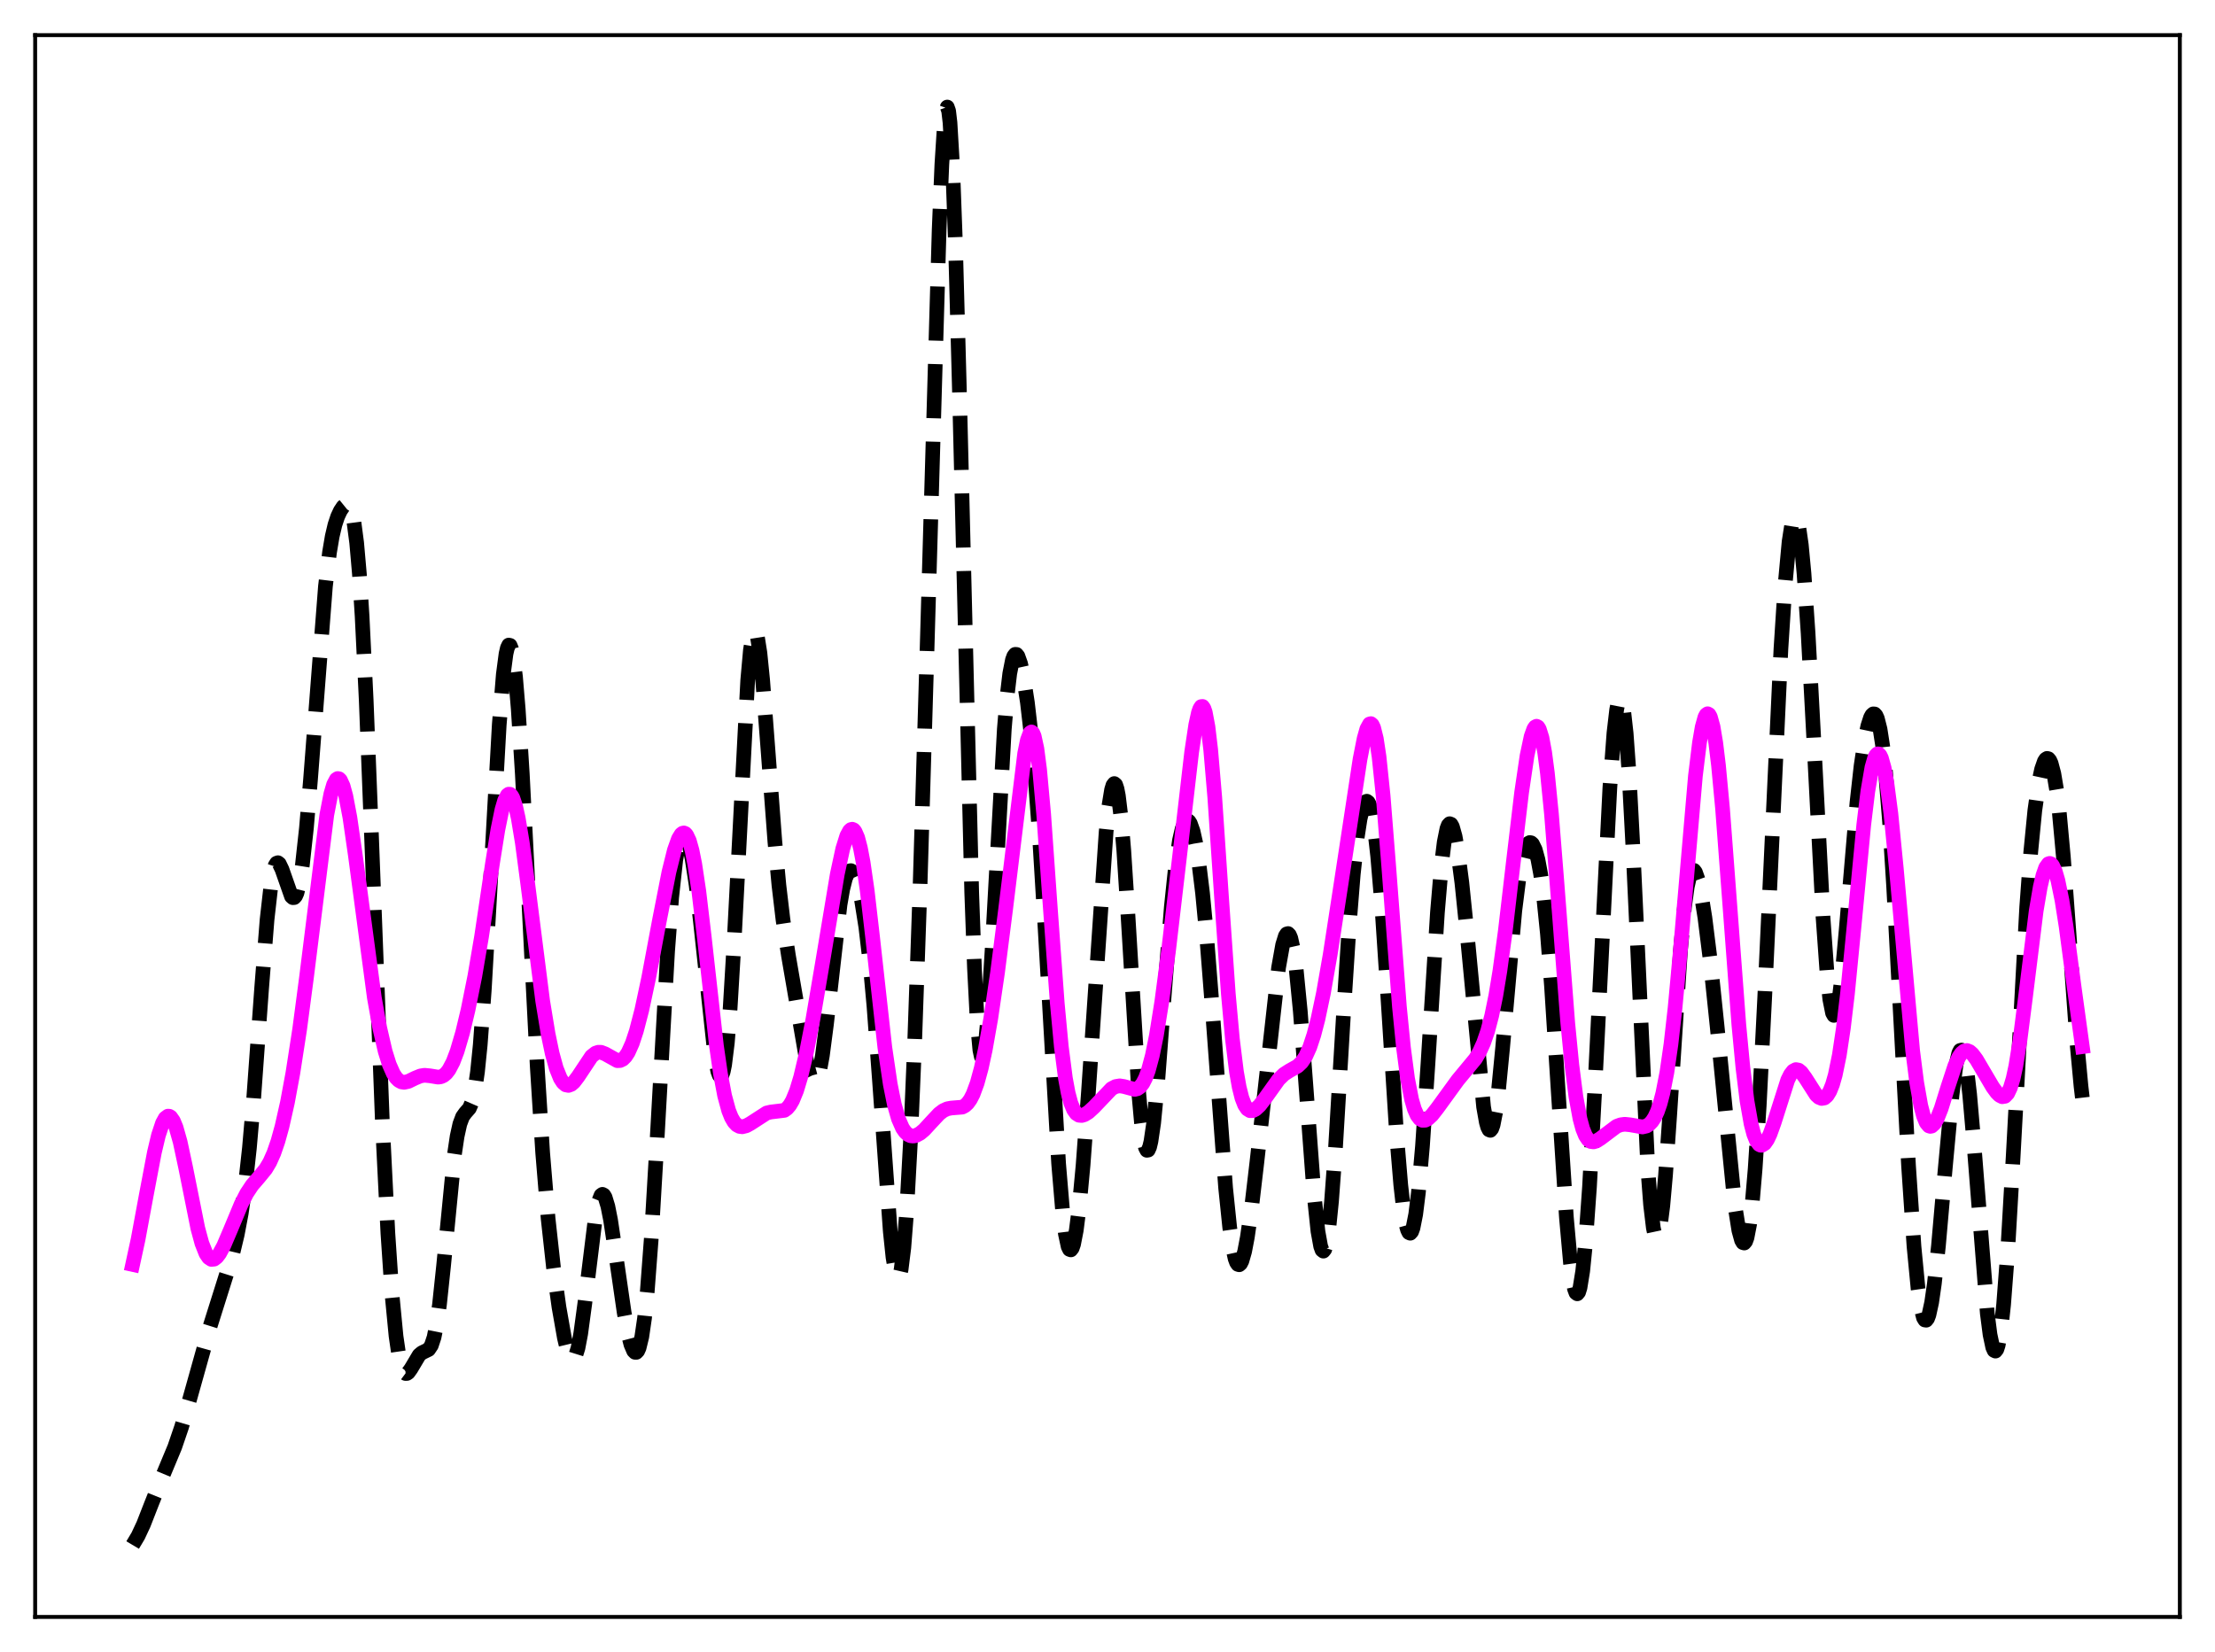 <?xml version="1.0" encoding="utf-8" standalone="no"?>
<!DOCTYPE svg PUBLIC "-//W3C//DTD SVG 1.1//EN"
  "http://www.w3.org/Graphics/SVG/1.1/DTD/svg11.dtd">
<svg xmlns:xlink="http://www.w3.org/1999/xlink" width="453.6pt" height="338.4pt" viewBox="0 0 453.6 338.4" xmlns="http://www.w3.org/2000/svg" version="1.1">
 <defs>
  <style type="text/css">*{stroke-linejoin: round; stroke-linecap: butt}</style>
 </defs>
 <g id="figure_1">
  <g id="patch_1">
   <path d="M 0 338.4 
L 453.6 338.4 
L 453.6 0 
L 0 0 
z
" style="fill: #ffffff"/>
  </g>
  <g id="axes_1">
   <g id="patch_2">
    <path d="M 7.2 331.2 
L 446.4 331.2 
L 446.4 7.2 
L 7.2 7.2 
z
" style="fill: #ffffff"/>
   </g>
   <g id="matplotlib.axis_1"/>
   <g id="matplotlib.axis_2"/>
   <g id="line2d_1">
    <path d="M 27.164 316.473 
L 28.276 314.613 
L 29.388 312.233 
L 31.056 307.961 
L 33.281 302.403 
L 35.783 296.404 
L 37.173 292.332 
L 38.842 286.593 
L 43.012 271.714 
L 47.461 257.583 
L 48.573 252.93 
L 49.407 248.517 
L 50.241 242.76 
L 51.076 235.165 
L 51.91 225.543 
L 53.578 202.435 
L 54.69 188.372 
L 55.524 181.011 
L 56.08 178.106 
L 56.358 177.266 
L 56.636 176.812 
L 56.914 176.711 
L 57.193 176.923 
L 57.749 178.082 
L 59.695 183.627 
L 59.973 183.871 
L 60.251 183.853 
L 60.529 183.545 
L 60.807 182.928 
L 61.363 180.723 
L 61.919 177.204 
L 62.753 169.602 
L 63.588 159.685 
L 66.646 120.087 
L 67.48 113.135 
L 68.036 109.853 
L 68.592 107.486 
L 69.148 105.814 
L 69.705 104.623 
L 70.261 103.789 
L 70.817 103.339 
L 71.095 103.313 
L 71.373 103.469 
L 71.651 103.856 
L 71.929 104.527 
L 72.485 106.95 
L 73.041 111.171 
L 73.597 117.531 
L 74.153 126.189 
L 74.987 143.29 
L 76.1 171.751 
L 78.324 230.302 
L 79.436 252.651 
L 80.27 265.037 
L 81.104 273.691 
L 81.66 277.517 
L 82.217 279.938 
L 82.773 281.135 
L 83.051 281.343 
L 83.329 281.335 
L 83.607 281.146 
L 84.163 280.378 
L 85.831 277.572 
L 86.387 277.102 
L 87.777 276.423 
L 88.334 275.59 
L 88.89 273.919 
L 89.446 271.154 
L 90.002 267.199 
L 90.836 259.31 
L 93.06 236.48 
L 93.616 232.749 
L 94.172 230.223 
L 94.729 228.748 
L 95.285 227.971 
L 96.119 227.023 
L 96.675 225.743 
L 97.231 223.366 
L 97.787 219.53 
L 98.343 214.039 
L 99.177 202.741 
L 100.289 183.322 
L 102.236 148.475 
L 103.07 138.134 
L 103.626 133.914 
L 103.904 132.71 
L 104.182 132.134 
L 104.46 132.194 
L 104.738 132.89 
L 105.016 134.211 
L 105.572 138.65 
L 106.128 145.274 
L 106.963 158.547 
L 108.353 185.865 
L 110.021 218.508 
L 111.133 236.131 
L 112.245 249.593 
L 113.358 259.734 
L 114.47 267.744 
L 115.582 274.058 
L 116.138 276.379 
L 116.694 277.916 
L 116.972 278.33 
L 117.25 278.478 
L 117.528 278.342 
L 117.806 277.91 
L 118.362 276.139 
L 118.919 273.207 
L 119.753 267.044 
L 121.977 248.954 
L 122.533 246.247 
L 123.089 244.835 
L 123.367 244.641 
L 123.645 244.786 
L 123.923 245.254 
L 124.479 247.079 
L 125.036 249.887 
L 126.148 257.301 
L 127.816 268.826 
L 128.65 273.277 
L 129.206 275.415 
L 129.762 276.715 
L 130.04 276.998 
L 130.318 277.006 
L 130.596 276.716 
L 130.874 276.103 
L 131.431 273.824 
L 131.987 270.022 
L 132.543 264.62 
L 133.377 253.611 
L 134.489 234.675 
L 136.713 194.882 
L 137.548 183.822 
L 138.382 176.181 
L 138.938 173.011 
L 139.494 171.271 
L 139.772 170.893 
L 140.05 170.818 
L 140.328 171.028 
L 140.606 171.506 
L 141.162 173.207 
L 141.718 175.82 
L 142.552 181.271 
L 143.386 188.292 
L 146.445 216.712 
L 147.001 219.475 
L 147.279 220.231 
L 147.557 220.509 
L 147.835 220.27 
L 148.113 219.481 
L 148.391 218.119 
L 148.947 213.634 
L 149.503 206.837 
L 150.338 192.862 
L 153.118 139.329 
L 153.674 133.15 
L 154.23 129.799 
L 154.508 129.224 
L 154.786 129.367 
L 155.064 130.197 
L 155.62 133.715 
L 156.177 139.259 
L 157.289 153.832 
L 158.679 172.354 
L 159.513 181.338 
L 160.347 188.402 
L 161.459 195.718 
L 165.352 218.306 
L 165.908 220.393 
L 166.464 221.545 
L 166.742 221.706 
L 167.02 221.566 
L 167.298 221.115 
L 167.854 219.271 
L 168.411 216.233 
L 169.245 209.832 
L 172.025 185.314 
L 172.581 182.117 
L 173.137 179.897 
L 173.693 178.656 
L 173.971 178.386 
L 174.249 178.336 
L 174.528 178.493 
L 174.806 178.846 
L 175.362 180.098 
L 175.918 182.032 
L 176.474 184.639 
L 177.308 189.901 
L 178.142 197.005 
L 178.976 206.128 
L 180.088 221.115 
L 182.313 252.221 
L 182.869 257.526 
L 183.425 260.836 
L 183.703 261.614 
L 183.981 261.756 
L 184.259 261.234 
L 184.537 260.03 
L 185.093 255.563 
L 185.649 248.421 
L 186.483 233.143 
L 187.318 213.235 
L 188.43 181.064 
L 189.82 133.957 
L 192.322 47.089 
L 192.879 33.678 
L 193.435 24.969 
L 193.713 22.694 
L 193.991 21.927 
L 194.269 22.725 
L 194.547 25.11 
L 195.103 34.543 
L 195.659 49.684 
L 196.493 80.653 
L 198.995 182.905 
L 199.552 198.243 
L 200.108 209.026 
L 200.664 215.091 
L 200.942 216.396 
L 201.22 216.611 
L 201.498 215.801 
L 201.776 214.045 
L 202.332 208.073 
L 203.166 194.591 
L 205.669 149.341 
L 206.225 142.687 
L 206.781 137.97 
L 207.337 135.145 
L 207.615 134.39 
L 207.893 134.035 
L 208.171 134.045 
L 208.449 134.388 
L 209.005 135.947 
L 209.561 138.492 
L 210.395 143.88 
L 211.229 151.082 
L 212.064 160.282 
L 212.898 171.67 
L 214.01 190.003 
L 216.79 238.347 
L 217.625 248.284 
L 218.181 252.753 
L 218.737 255.341 
L 219.015 255.918 
L 219.293 256.022 
L 219.571 255.666 
L 219.849 254.865 
L 220.405 252.005 
L 220.961 247.632 
L 221.795 238.705 
L 222.907 223.564 
L 226.522 170.346 
L 227.078 165.141 
L 227.634 161.756 
L 227.912 160.845 
L 228.19 160.496 
L 228.468 160.729 
L 228.746 161.555 
L 229.024 162.975 
L 229.58 167.538 
L 230.137 174.186 
L 230.971 187.121 
L 233.195 223.813 
L 233.751 229.963 
L 234.307 233.959 
L 234.585 235.086 
L 234.863 235.621 
L 235.141 235.572 
L 235.419 234.956 
L 235.697 233.8 
L 236.254 230.02 
L 237.088 221.421 
L 238.478 203.135 
L 239.868 185.775 
L 240.702 177.772 
L 241.536 172.139 
L 242.092 169.739 
L 242.649 168.392 
L 242.927 168.099 
L 243.205 168.053 
L 243.483 168.247 
L 243.761 168.678 
L 244.317 170.238 
L 244.873 172.719 
L 245.429 176.118 
L 246.263 182.925 
L 247.097 191.687 
L 248.209 205.867 
L 250.99 243.324 
L 251.824 251.409 
L 252.38 255.284 
L 252.936 257.819 
L 253.214 258.573 
L 253.492 258.987 
L 253.77 259.069 
L 254.048 258.828 
L 254.326 258.282 
L 254.883 256.343 
L 255.439 253.421 
L 256.273 247.604 
L 257.385 238.121 
L 261.834 198.194 
L 262.668 193.526 
L 263.224 191.727 
L 263.502 191.301 
L 263.78 191.221 
L 264.058 191.505 
L 264.336 192.164 
L 264.892 194.635 
L 265.448 198.619 
L 266.282 207.144 
L 267.395 221.845 
L 269.063 244.3 
L 269.897 252.216 
L 270.453 255.291 
L 270.731 256.056 
L 271.009 256.274 
L 271.287 255.932 
L 271.565 255.028 
L 272.121 251.571 
L 272.677 246.079 
L 273.512 234.757 
L 275.18 206.852 
L 276.292 189.53 
L 277.126 179.114 
L 277.96 171.397 
L 278.516 167.789 
L 279.072 165.399 
L 279.629 164.231 
L 279.907 164.116 
L 280.185 164.322 
L 280.463 164.858 
L 281.019 166.955 
L 281.575 170.467 
L 282.131 175.407 
L 282.965 185.326 
L 284.077 202.088 
L 286.024 232.698 
L 286.858 242.741 
L 287.414 247.646 
L 287.97 250.924 
L 288.248 251.922 
L 288.526 252.484 
L 288.804 252.607 
L 289.082 252.289 
L 289.36 251.533 
L 289.916 248.727 
L 290.472 244.258 
L 291.306 234.723 
L 292.419 217.998 
L 294.365 186.9 
L 295.199 177.022 
L 295.755 172.482 
L 296.311 169.726 
L 296.589 169.011 
L 296.867 168.719 
L 297.145 168.829 
L 297.423 169.313 
L 297.98 171.292 
L 298.536 174.422 
L 299.37 180.814 
L 300.482 191.674 
L 303.818 226.735 
L 304.375 229.886 
L 304.653 230.869 
L 304.931 231.423 
L 305.209 231.536 
L 305.487 231.199 
L 305.765 230.419 
L 306.321 227.586 
L 306.877 223.248 
L 307.711 214.654 
L 310.214 186.526 
L 311.048 179.927 
L 311.604 176.721 
L 312.16 174.461 
L 312.716 173.097 
L 312.994 172.736 
L 313.272 172.58 
L 313.55 172.629 
L 313.828 172.881 
L 314.384 174.012 
L 314.94 176.028 
L 315.496 179.015 
L 316.052 183.065 
L 316.887 191.269 
L 317.721 201.96 
L 319.111 223.698 
L 320.779 249.396 
L 321.613 258.718 
L 322.169 262.773 
L 322.448 264.054 
L 322.726 264.807 
L 323.004 265.018 
L 323.282 264.677 
L 323.56 263.783 
L 324.116 260.356 
L 324.672 254.843 
L 325.506 243.105 
L 326.618 222.549 
L 329.677 161.343 
L 330.511 150.137 
L 331.067 145.37 
L 331.345 143.933 
L 331.623 143.176 
L 331.901 143.124 
L 332.179 143.796 
L 332.457 145.2 
L 333.013 150.178 
L 333.569 157.879 
L 334.403 173.658 
L 337.462 239.562 
L 338.018 246.827 
L 338.574 251.481 
L 338.852 252.787 
L 339.13 253.41 
L 339.408 253.361 
L 339.686 252.662 
L 339.964 251.342 
L 340.52 246.997 
L 341.077 240.71 
L 341.911 228.704 
L 344.135 194.649 
L 344.969 185.698 
L 345.525 181.65 
L 346.081 179.19 
L 346.359 178.535 
L 346.637 178.241 
L 346.915 178.286 
L 347.194 178.648 
L 347.75 180.216 
L 348.306 182.745 
L 349.14 187.951 
L 350.252 196.851 
L 351.642 210.219 
L 355.257 246.769 
L 356.091 252.05 
L 356.647 254.063 
L 356.925 254.533 
L 357.203 254.614 
L 357.481 254.283 
L 357.759 253.522 
L 358.315 250.655 
L 358.871 245.952 
L 359.428 239.431 
L 360.262 226.498 
L 361.374 204.556 
L 364.71 132.893 
L 365.544 119.973 
L 366.379 110.932 
L 366.935 107.352 
L 367.213 106.343 
L 367.491 105.869 
L 367.769 105.935 
L 368.047 106.542 
L 368.325 107.69 
L 368.881 111.575 
L 369.437 117.48 
L 370.271 129.673 
L 371.383 150.402 
L 373.33 187.885 
L 374.164 199.546 
L 374.72 204.704 
L 375.276 207.497 
L 375.554 207.988 
L 375.832 207.888 
L 376.11 207.223 
L 376.666 204.343 
L 377.222 199.726 
L 378.057 190.589 
L 380.281 164.38 
L 381.115 156.896 
L 381.949 151.323 
L 382.505 148.698 
L 383.061 146.976 
L 383.339 146.473 
L 383.617 146.224 
L 383.895 146.244 
L 384.174 146.548 
L 384.452 147.155 
L 385.008 149.345 
L 385.564 152.934 
L 386.12 157.999 
L 386.954 168.338 
L 387.788 181.587 
L 389.178 207.713 
L 390.847 238.877 
L 391.959 255.313 
L 392.793 263.994 
L 393.349 267.791 
L 393.905 269.931 
L 394.183 270.381 
L 394.461 270.425 
L 394.739 270.073 
L 395.017 269.339 
L 395.573 266.79 
L 396.129 262.942 
L 396.964 255.208 
L 398.354 239.354 
L 399.744 224.308 
L 400.578 218.036 
L 401.134 215.693 
L 401.412 215.164 
L 401.69 215.091 
L 401.968 215.482 
L 402.246 216.341 
L 402.803 219.424 
L 403.359 224.179 
L 404.193 233.784 
L 406.973 269.049 
L 407.529 273.366 
L 408.085 275.994 
L 408.363 276.615 
L 408.641 276.753 
L 408.92 276.398 
L 409.198 275.544 
L 409.754 272.349 
L 410.31 267.227 
L 411.144 256.283 
L 412.256 237.071 
L 415.037 185.824 
L 415.871 174.498 
L 416.705 165.986 
L 417.539 160.128 
L 418.095 157.55 
L 418.651 155.957 
L 418.929 155.525 
L 419.207 155.34 
L 419.485 155.409 
L 419.763 155.742 
L 420.041 156.352 
L 420.597 158.446 
L 421.154 161.772 
L 421.71 166.361 
L 422.544 175.448 
L 423.656 190.526 
L 425.324 213.548 
L 426.158 222.473 
L 426.436 224.843 
L 426.436 224.843 
" clip-path="url(#p8f5dd720d2)" style="fill: none; stroke-dasharray: 11.1,4.8; stroke-dashoffset: 0; stroke: #000000; stroke-width: 3"/>
   </g>
   <g id="line2d_2">
    <path d="M 27.164 259.009 
L 28.276 253.875 
L 29.944 244.868 
L 31.612 236.074 
L 32.446 232.558 
L 33.281 230.042 
L 33.837 229.037 
L 34.393 228.622 
L 34.671 228.641 
L 34.949 228.812 
L 35.505 229.6 
L 36.061 230.952 
L 36.895 233.904 
L 38.007 239.099 
L 40.51 251.594 
L 41.344 254.672 
L 42.178 256.777 
L 42.734 257.601 
L 43.29 257.969 
L 43.846 257.917 
L 44.402 257.494 
L 44.959 256.76 
L 45.793 255.217 
L 47.183 251.963 
L 49.407 246.62 
L 50.519 244.451 
L 51.632 242.771 
L 53.022 241.156 
L 54.412 239.455 
L 55.246 238.054 
L 56.08 236.189 
L 56.914 233.772 
L 57.749 230.763 
L 58.861 225.818 
L 59.973 219.815 
L 61.363 210.834 
L 62.753 200.301 
L 66.924 166.909 
L 67.758 162.608 
L 68.314 160.699 
L 68.87 159.653 
L 69.148 159.469 
L 69.426 159.513 
L 69.705 159.784 
L 70.261 160.991 
L 70.817 163.028 
L 71.651 167.427 
L 72.763 175.124 
L 76.656 204.334 
L 77.768 210.557 
L 78.88 215.359 
L 79.714 218.02 
L 80.548 219.904 
L 81.104 220.756 
L 81.66 221.315 
L 82.217 221.615 
L 82.773 221.697 
L 83.607 221.517 
L 84.997 220.841 
L 86.109 220.385 
L 86.943 220.252 
L 88.056 220.361 
L 89.724 220.636 
L 90.28 220.558 
L 90.836 220.304 
L 91.392 219.832 
L 91.948 219.109 
L 92.782 217.52 
L 93.616 215.326 
L 94.729 211.539 
L 95.841 206.894 
L 97.231 199.982 
L 98.621 191.823 
L 100.846 176.903 
L 101.958 169.938 
L 102.792 165.851 
L 103.348 163.957 
L 103.904 162.876 
L 104.182 162.669 
L 104.46 162.692 
L 104.738 162.948 
L 105.016 163.437 
L 105.572 165.089 
L 106.128 167.579 
L 106.963 172.627 
L 108.075 181.021 
L 111.133 205.022 
L 112.245 211.779 
L 113.08 215.782 
L 113.914 218.817 
L 114.748 220.887 
L 115.304 221.748 
L 115.86 222.22 
L 116.416 222.331 
L 116.972 222.124 
L 117.528 221.646 
L 118.362 220.552 
L 121.143 216.37 
L 121.977 215.716 
L 122.533 215.533 
L 123.089 215.545 
L 123.923 215.867 
L 126.426 217.261 
L 126.982 217.235 
L 127.538 216.963 
L 128.094 216.41 
L 128.65 215.555 
L 129.484 213.697 
L 130.318 211.174 
L 131.431 206.895 
L 132.821 200.384 
L 135.045 188.526 
L 136.991 178.615 
L 138.104 174.143 
L 138.938 171.808 
L 139.494 170.899 
L 139.772 170.673 
L 140.05 170.613 
L 140.328 170.728 
L 140.606 171.028 
L 141.162 172.209 
L 141.718 174.191 
L 142.274 176.972 
L 143.108 182.526 
L 144.221 191.905 
L 146.723 214.252 
L 147.557 220.02 
L 148.391 224.429 
L 149.225 227.501 
L 149.782 228.892 
L 150.338 229.844 
L 150.894 230.433 
L 151.45 230.731 
L 152.006 230.802 
L 152.84 230.595 
L 153.674 230.133 
L 157.011 227.976 
L 157.845 227.78 
L 160.625 227.442 
L 161.181 227.038 
L 161.737 226.382 
L 162.294 225.431 
L 163.128 223.398 
L 163.962 220.636 
L 165.074 215.941 
L 166.464 208.82 
L 168.411 197.366 
L 171.469 179.036 
L 172.581 173.875 
L 173.415 171.206 
L 173.971 170.177 
L 174.249 169.921 
L 174.528 169.851 
L 174.806 169.975 
L 175.084 170.299 
L 175.64 171.571 
L 176.196 173.683 
L 176.752 176.614 
L 177.586 182.389 
L 178.698 191.99 
L 181.201 214.537 
L 182.313 222.077 
L 183.147 226.226 
L 183.981 229.158 
L 184.815 231.063 
L 185.371 231.872 
L 185.927 232.382 
L 186.483 232.645 
L 187.04 232.702 
L 187.596 232.584 
L 188.43 232.136 
L 189.264 231.433 
L 190.654 229.922 
L 192.322 228.141 
L 193.157 227.503 
L 193.991 227.115 
L 194.825 226.96 
L 197.049 226.779 
L 197.605 226.486 
L 198.161 225.975 
L 198.717 225.197 
L 199.274 224.115 
L 200.108 221.861 
L 200.942 218.811 
L 201.776 214.962 
L 202.888 208.666 
L 204.278 199.22 
L 205.947 186.167 
L 209.839 154.305 
L 210.395 151.584 
L 210.951 150.11 
L 211.229 149.925 
L 211.508 150.143 
L 211.786 150.782 
L 212.342 153.358 
L 212.898 157.629 
L 213.732 166.801 
L 215.122 186.423 
L 216.512 205.485 
L 217.346 214.399 
L 218.181 220.855 
L 218.737 223.851 
L 219.293 225.946 
L 219.849 227.301 
L 220.405 228.083 
L 220.961 228.439 
L 221.517 228.491 
L 222.073 228.329 
L 222.907 227.811 
L 224.02 226.787 
L 227.634 222.995 
L 228.468 222.556 
L 229.302 222.417 
L 230.137 222.547 
L 232.361 223.145 
L 232.917 223.01 
L 233.473 222.621 
L 234.029 221.912 
L 234.585 220.829 
L 235.141 219.329 
L 235.975 216.236 
L 236.81 212.115 
L 237.922 205.146 
L 239.312 194.626 
L 241.536 175.621 
L 244.039 154.016 
L 244.873 148.459 
L 245.429 145.944 
L 245.707 145.158 
L 245.985 144.734 
L 246.263 144.701 
L 246.541 145.085 
L 246.819 145.901 
L 247.375 148.859 
L 247.931 153.535 
L 248.766 163.32 
L 250.156 183.848 
L 251.546 203.591 
L 252.38 212.823 
L 253.214 219.545 
L 253.77 222.69 
L 254.326 224.904 
L 254.883 226.343 
L 255.439 227.163 
L 255.995 227.509 
L 256.551 227.496 
L 257.107 227.218 
L 257.941 226.448 
L 259.053 225.01 
L 261.834 221.118 
L 262.946 220.038 
L 264.058 219.323 
L 265.726 218.388 
L 266.56 217.596 
L 267.395 216.34 
L 268.229 214.485 
L 269.063 211.959 
L 269.897 208.751 
L 271.009 203.477 
L 272.399 195.544 
L 274.624 181.074 
L 278.516 155.503 
L 279.351 151.276 
L 279.907 149.307 
L 280.463 148.298 
L 280.741 148.225 
L 281.019 148.472 
L 281.297 149.06 
L 281.853 151.301 
L 282.409 154.978 
L 283.243 162.97 
L 284.355 176.979 
L 286.58 206.209 
L 287.414 214.601 
L 288.248 220.914 
L 289.082 225.235 
L 289.638 227.152 
L 290.194 228.426 
L 290.75 229.168 
L 291.306 229.481 
L 291.863 229.458 
L 292.419 229.174 
L 293.253 228.4 
L 294.365 226.976 
L 298.536 221.234 
L 302.15 216.875 
L 302.984 215.46 
L 303.818 213.624 
L 304.653 211.199 
L 305.487 208.015 
L 306.321 203.932 
L 307.155 198.873 
L 308.267 190.691 
L 309.935 176.4 
L 311.604 162.337 
L 312.716 154.8 
L 313.55 150.862 
L 314.106 149.306 
L 314.384 148.898 
L 314.662 148.758 
L 314.94 148.899 
L 315.218 149.332 
L 315.774 151.112 
L 316.331 154.133 
L 316.887 158.37 
L 317.721 166.768 
L 318.833 180.715 
L 321.057 209.578 
L 321.891 218.096 
L 322.726 224.632 
L 323.56 229.184 
L 324.116 231.23 
L 324.672 232.606 
L 325.228 233.433 
L 325.784 233.827 
L 326.34 233.896 
L 326.896 233.732 
L 327.73 233.212 
L 331.067 230.7 
L 331.901 230.394 
L 332.735 230.284 
L 333.847 230.4 
L 336.35 230.842 
L 337.184 230.643 
L 337.74 230.297 
L 338.296 229.726 
L 338.852 228.873 
L 339.408 227.675 
L 339.964 226.058 
L 340.52 223.943 
L 341.355 219.669 
L 342.189 213.886 
L 343.023 206.515 
L 344.135 194.497 
L 347.194 158.955 
L 348.028 152.132 
L 348.584 148.914 
L 349.14 146.908 
L 349.418 146.387 
L 349.696 146.198 
L 349.974 146.347 
L 350.252 146.837 
L 350.808 148.836 
L 351.364 152.166 
L 351.92 156.746 
L 352.754 165.648 
L 354.145 184.05 
L 356.091 209.917 
L 356.925 218.706 
L 357.759 225.478 
L 358.593 230.212 
L 359.149 232.327 
L 359.706 233.704 
L 360.262 234.43 
L 360.54 234.574 
L 360.818 234.585 
L 361.374 234.237 
L 361.93 233.447 
L 362.486 232.275 
L 363.32 229.95 
L 366.101 221.213 
L 366.657 220.097 
L 367.213 219.382 
L 367.769 219.088 
L 368.325 219.193 
L 368.881 219.646 
L 369.715 220.792 
L 371.94 224.277 
L 372.496 224.78 
L 373.052 225.006 
L 373.608 224.905 
L 374.164 224.428 
L 374.72 223.522 
L 375.276 222.13 
L 375.832 220.189 
L 376.666 216.126 
L 377.5 210.57 
L 378.335 203.541 
L 379.725 189.333 
L 381.671 168.946 
L 382.505 162.075 
L 383.339 157.207 
L 383.895 155.26 
L 384.174 154.7 
L 384.452 154.422 
L 384.73 154.428 
L 385.008 154.718 
L 385.286 155.29 
L 385.842 157.266 
L 386.398 160.309 
L 387.232 166.701 
L 388.344 177.957 
L 391.681 215.191 
L 392.515 221.75 
L 393.349 226.47 
L 393.905 228.599 
L 394.461 229.963 
L 395.017 230.626 
L 395.295 230.718 
L 395.573 230.664 
L 396.129 230.157 
L 396.686 229.193 
L 397.52 227.084 
L 398.91 222.628 
L 400.3 218.388 
L 401.134 216.542 
L 401.69 215.729 
L 402.246 215.276 
L 402.803 215.177 
L 403.359 215.4 
L 403.915 215.896 
L 404.749 217.013 
L 406.139 219.378 
L 408.085 222.677 
L 408.92 223.818 
L 409.476 224.367 
L 410.032 224.649 
L 410.588 224.557 
L 411.144 223.976 
L 411.7 222.796 
L 412.256 220.937 
L 412.812 218.359 
L 413.646 213.204 
L 414.758 204.5 
L 416.983 186.561 
L 417.817 181.653 
L 418.373 179.286 
L 418.929 177.706 
L 419.485 176.933 
L 419.763 176.847 
L 420.041 176.96 
L 420.319 177.268 
L 420.875 178.45 
L 421.432 180.352 
L 422.266 184.423 
L 423.1 189.706 
L 424.768 202.292 
L 426.436 214.392 
L 426.436 214.392 
" clip-path="url(#p8f5dd720d2)" style="fill: none; stroke: #ff00ff; stroke-width: 3; stroke-linecap: square"/>
   </g>
   <g id="patch_3">
    <path d="M 7.2 331.2 
L 7.2 7.2 
" style="fill: none; stroke: #000000; stroke-width: 0.8; stroke-linejoin: miter; stroke-linecap: square"/>
   </g>
   <g id="patch_4">
    <path d="M 446.4 331.2 
L 446.4 7.2 
" style="fill: none; stroke: #000000; stroke-width: 0.8; stroke-linejoin: miter; stroke-linecap: square"/>
   </g>
   <g id="patch_5">
    <path d="M 7.2 331.2 
L 446.4 331.2 
" style="fill: none; stroke: #000000; stroke-width: 0.8; stroke-linejoin: miter; stroke-linecap: square"/>
   </g>
   <g id="patch_6">
    <path d="M 7.2 7.2 
L 446.4 7.2 
" style="fill: none; stroke: #000000; stroke-width: 0.8; stroke-linejoin: miter; stroke-linecap: square"/>
   </g>
  </g>
 </g>
 <defs>
  <clipPath id="p8f5dd720d2">
   <rect x="7.2" y="7.2" width="439.2" height="324"/>
  </clipPath>
 </defs>
</svg>
